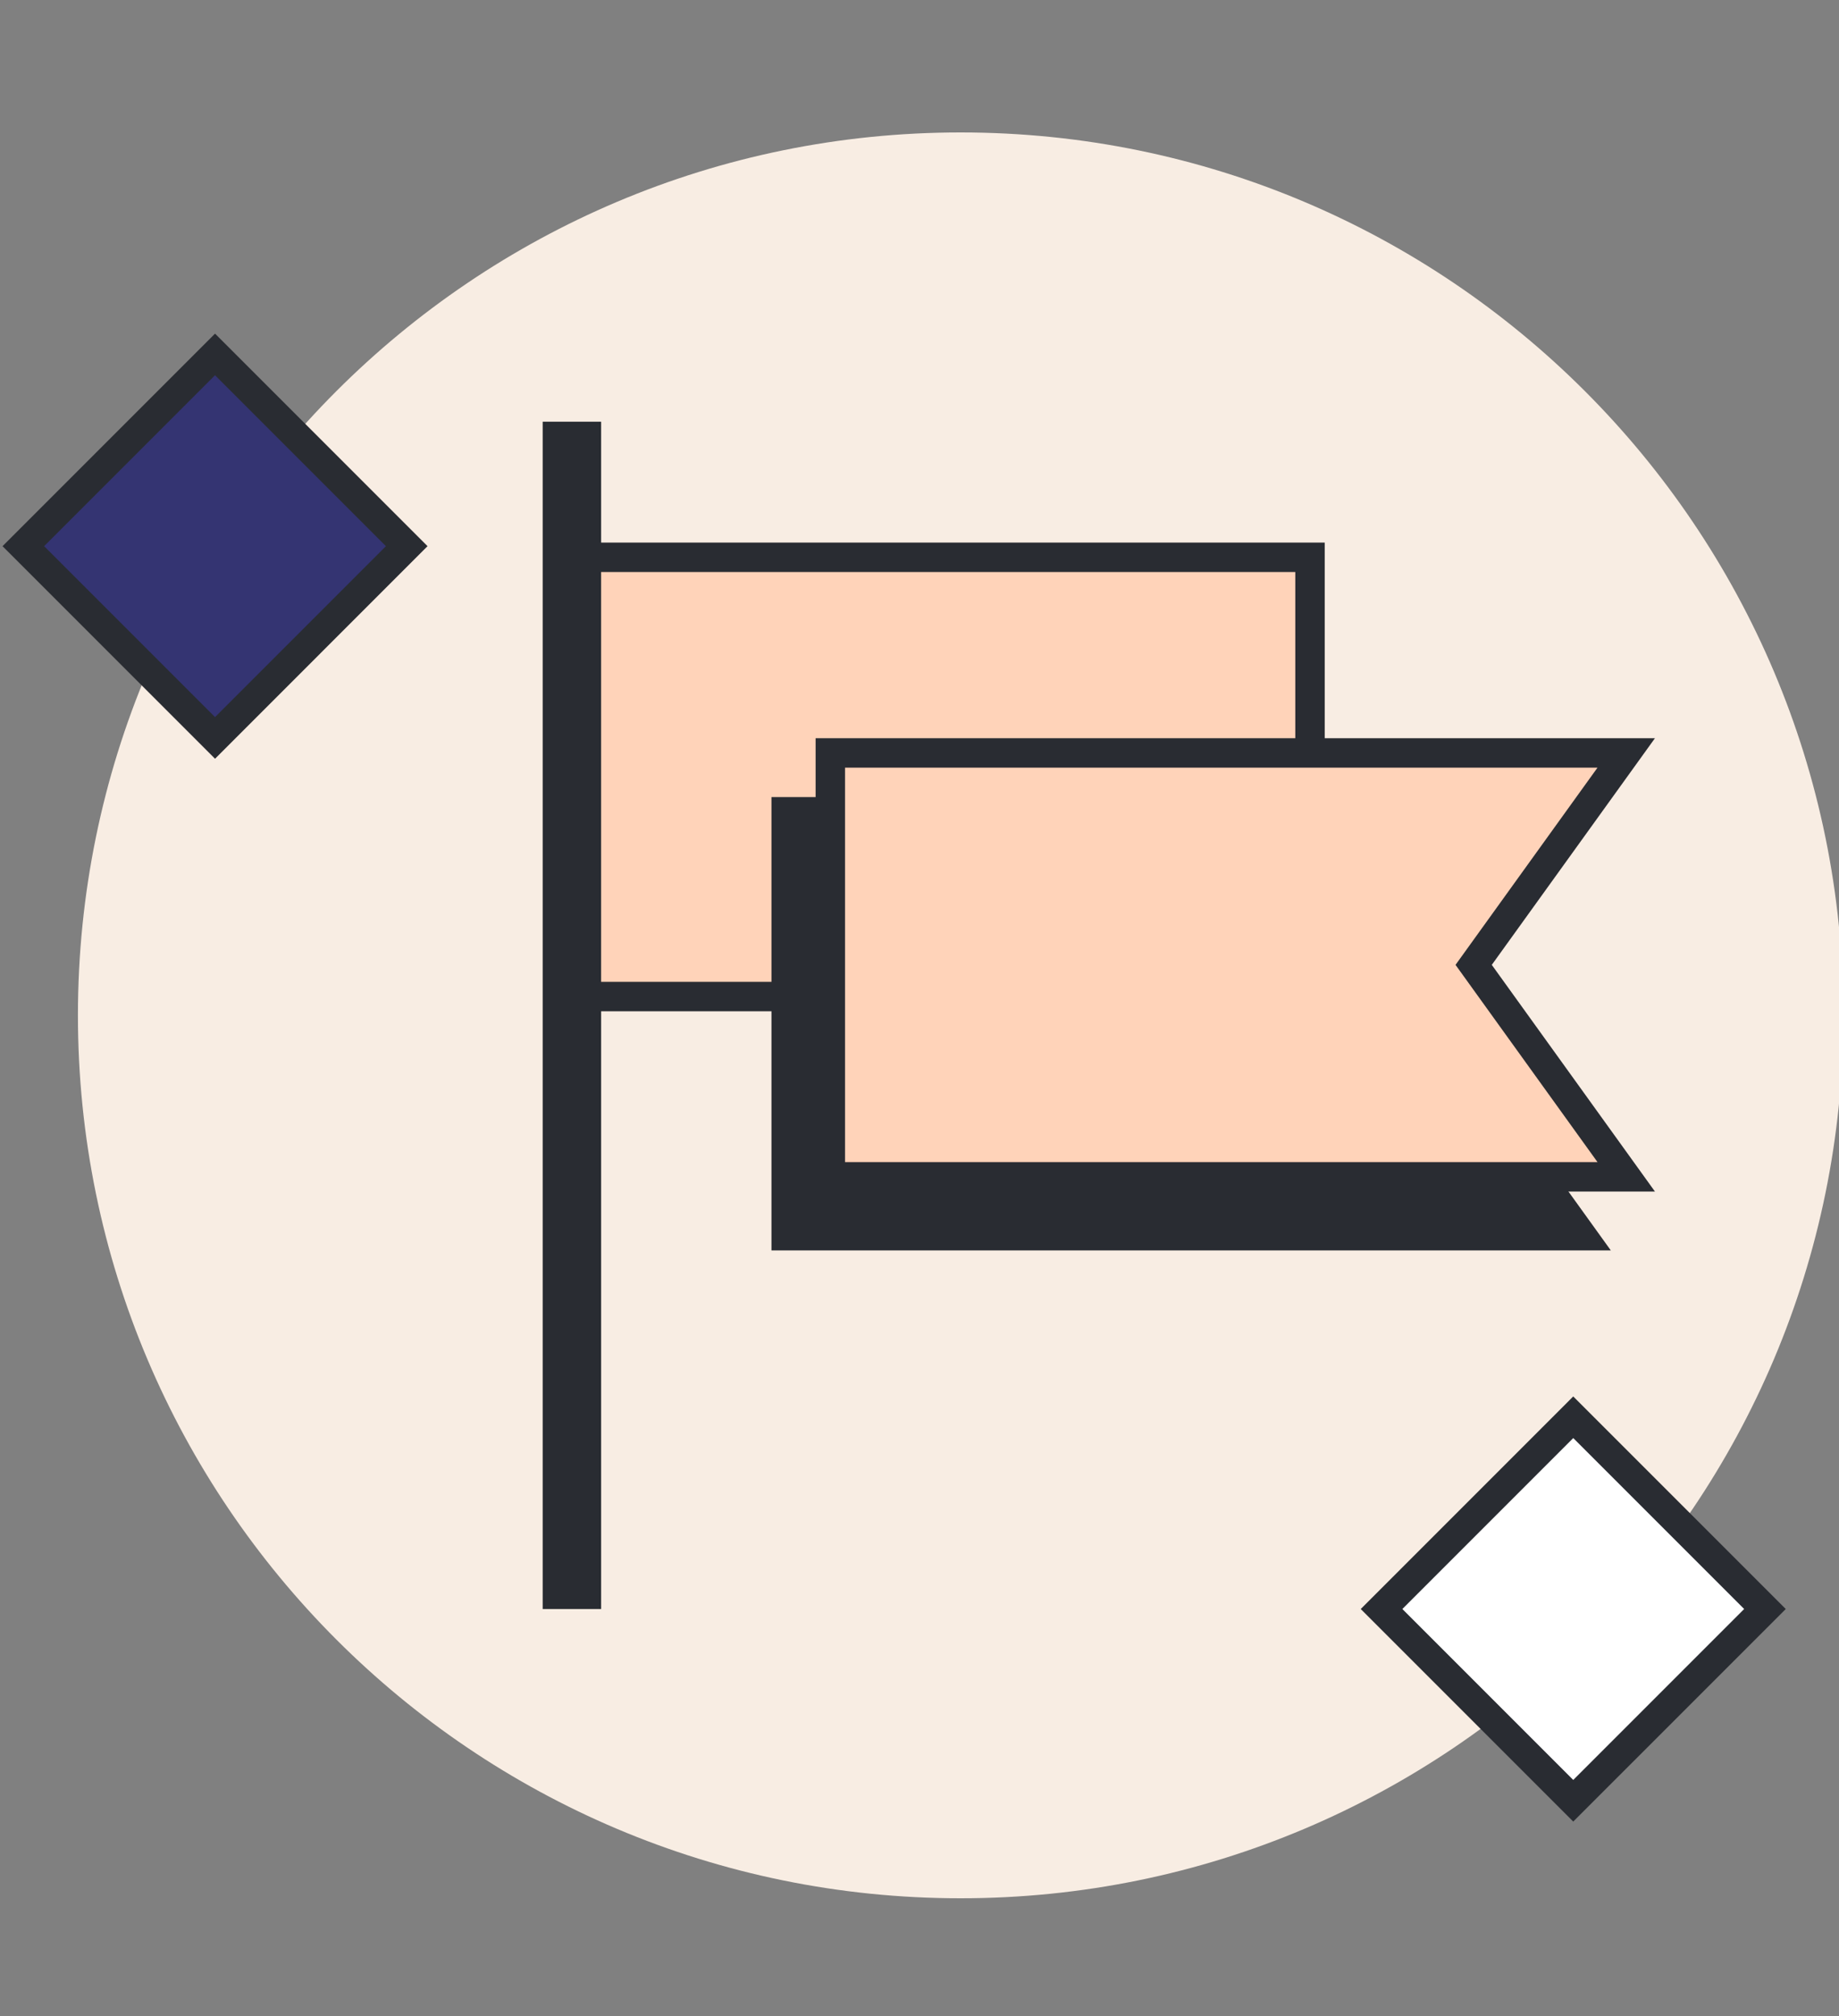 <svg width="125" height="137" viewBox="0 0 125 137" fill="none" xmlns="http://www.w3.org/2000/svg">
<rect x="0" y="0" width="125" height="137" fill="#808080" stroke="none"/>
<g clip-path="url(#clip0_10_498)">
<path d="M65.297 129C98.434 129 125.297 102.137 125.297 69C125.297 35.863 98.434 9 65.297 9C32.16 9 5.297 35.863 5.297 69C5.297 102.137 32.16 129 65.297 129Z" fill="#F8EDE3"/>
<path d="M40.86 28.657H36.887V109.343H40.86V28.657Z" fill="#292C32"/>
<path d="M89.043 37.872H39.859V67.723H89.043V37.872Z" fill="#FFD3B9" stroke="#292C32" stroke-width="2"/>
<path d="M53.438 55.167H107.537L97.167 69.569L107.537 83.972H53.438V55.167Z" fill="#292C32" stroke="#292C32" stroke-width="2"/>
<path d="M56.438 51.167H110.537L100.167 65.569L110.537 79.972H56.438V51.167Z" fill="#FFD3B9" stroke="#292C32" stroke-width="2"/>
<path d="M14.616 24.086L1.586 37.116L14.616 50.147L27.646 37.116L14.616 24.086Z" fill="#343472" stroke="#292C32" stroke-width="2"/>
<path d="M106.936 96.312L93.906 109.343L106.936 122.373L119.967 109.343L106.936 96.312Z" fill="white" stroke="#292C32" stroke-width="2"/>
</g>
<defs>
<clipPath id="clip0_10_498">
<rect width="125" height="137" fill="white"/>
</clipPath>
</defs>
</svg>
